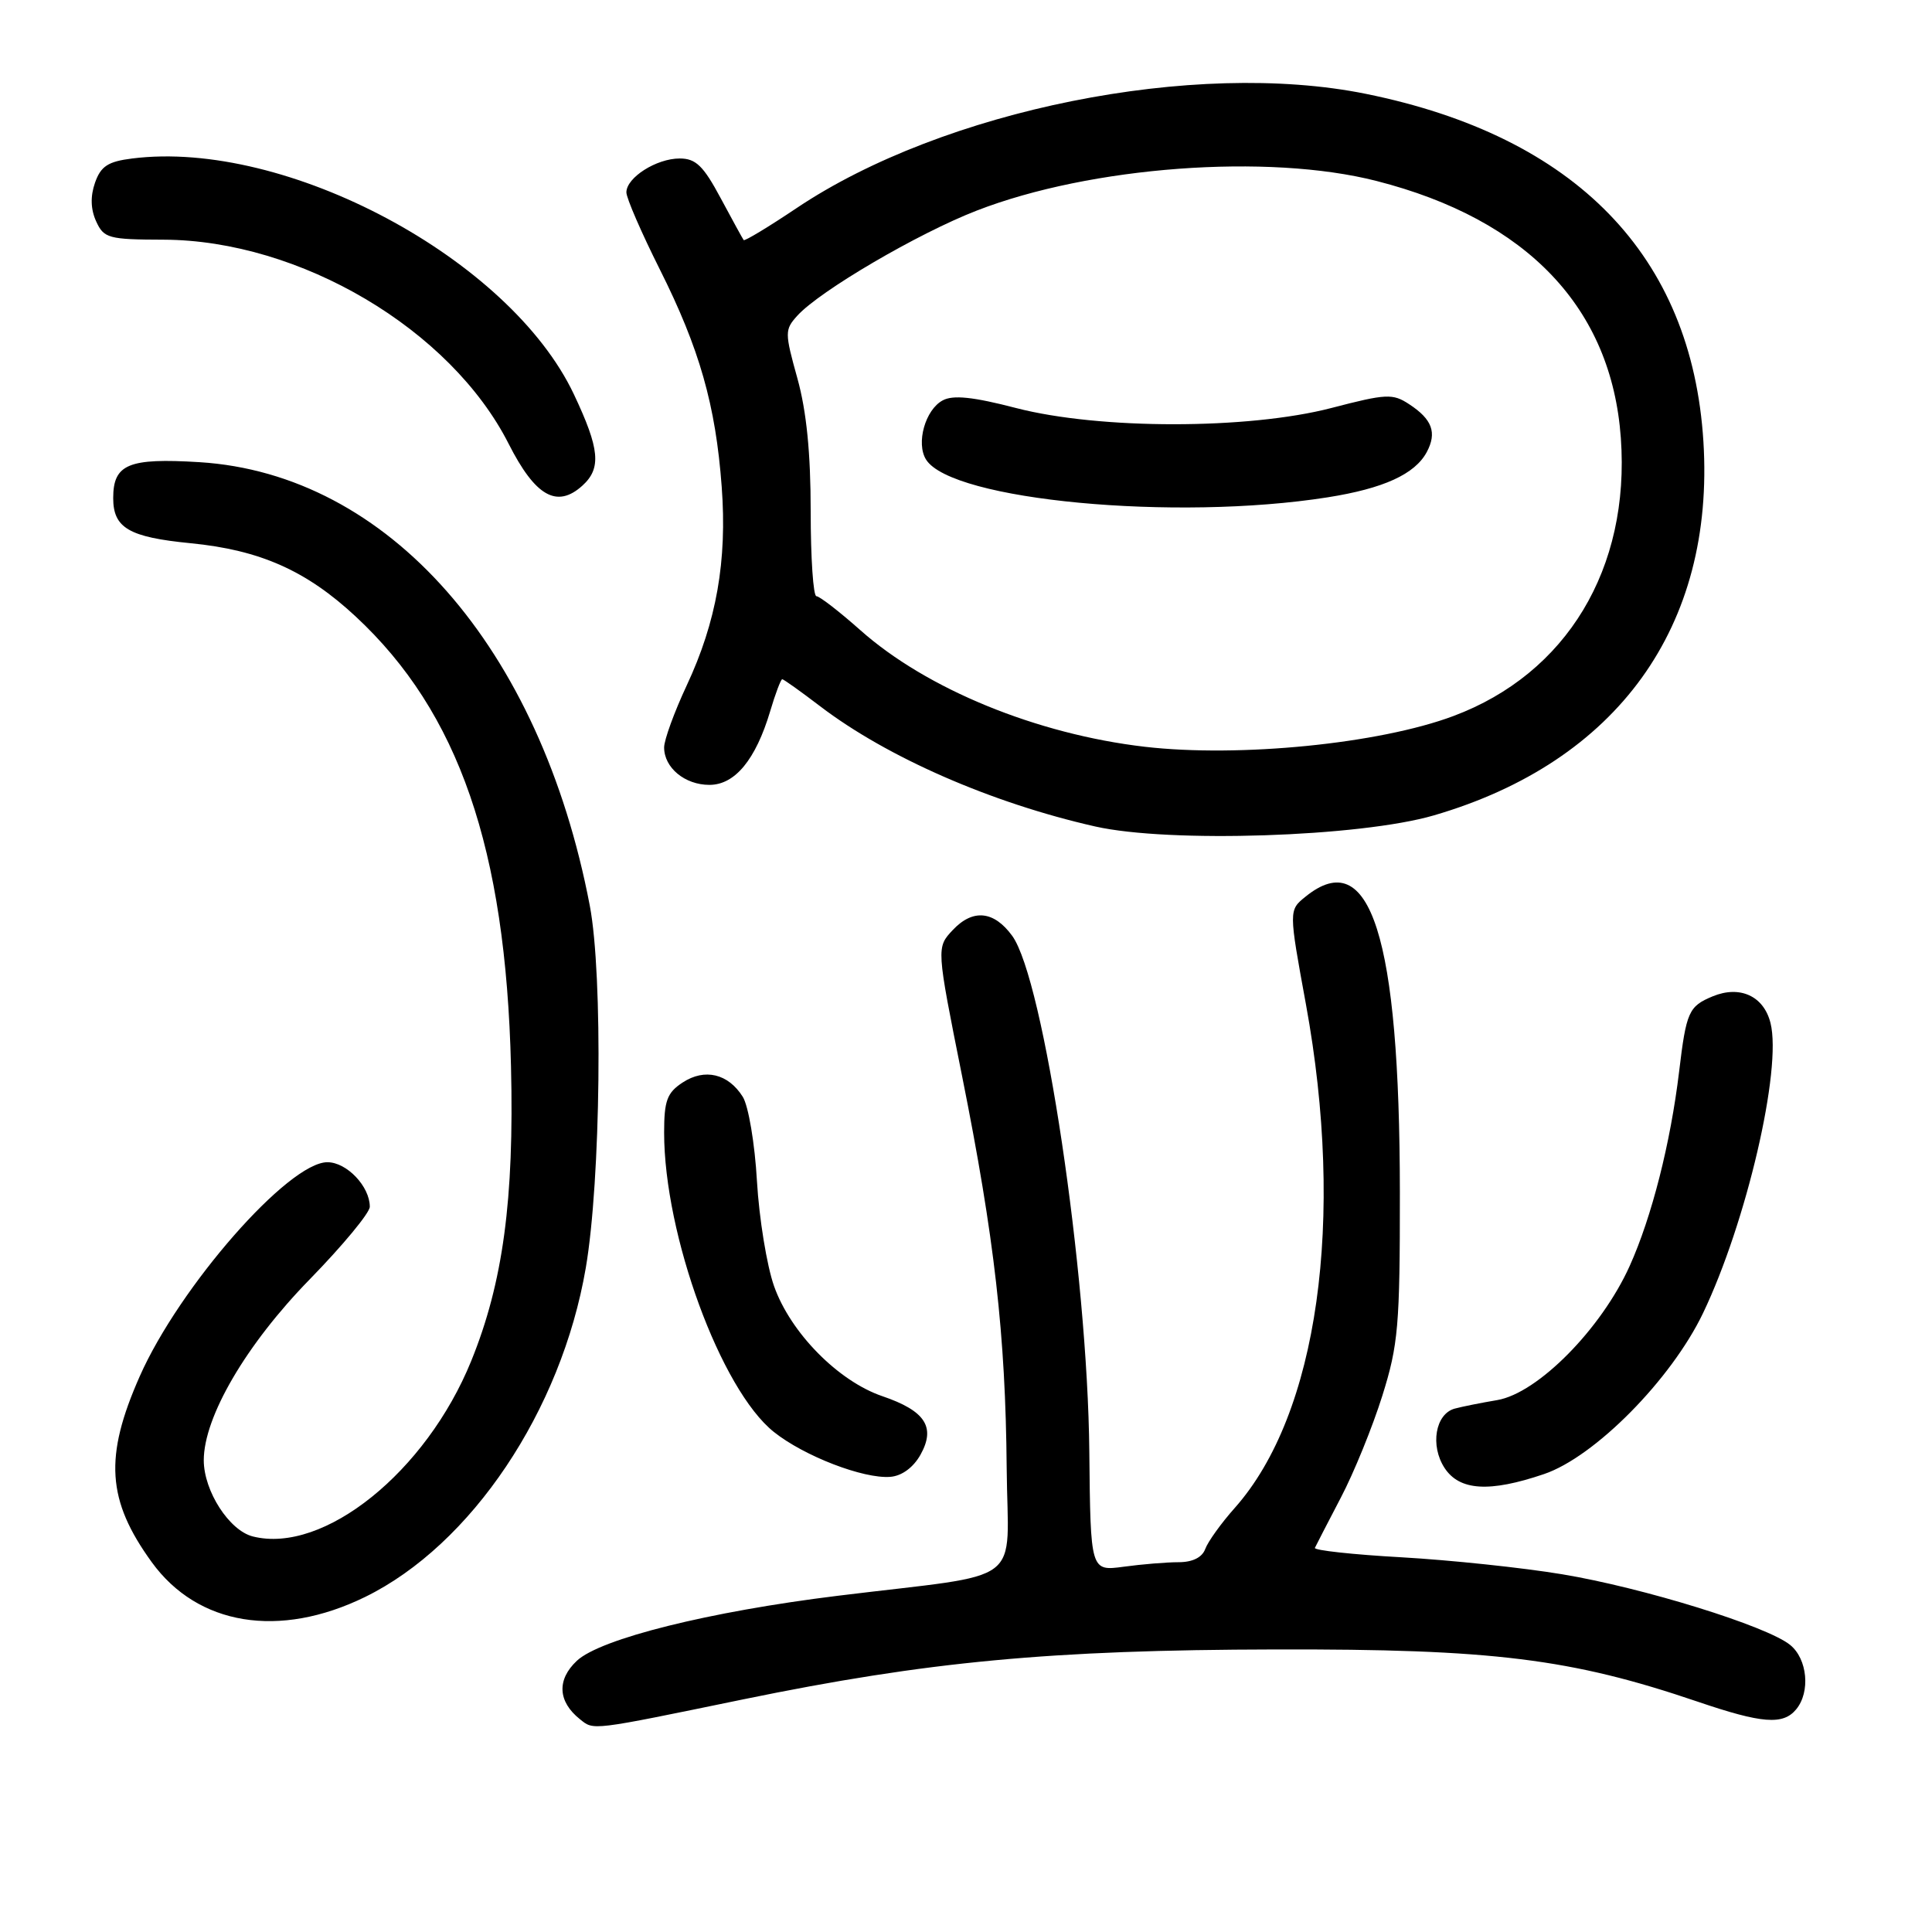 <?xml version="1.0" encoding="UTF-8" standalone="no"?>
<!DOCTYPE svg PUBLIC "-//W3C//DTD SVG 1.1//EN" "http://www.w3.org/Graphics/SVG/1.1/DTD/svg11.dtd" >
<svg xmlns="http://www.w3.org/2000/svg" xmlns:xlink="http://www.w3.org/1999/xlink" version="1.1" viewBox="0 0 256 256">
 <g >
 <path fill="currentColor"
d=" M 98.50 225.17 C 122.93 220.15 139.17 218.62 169.00 218.56 C 197.85 218.49 208.16 219.77 224.98 225.49 C 233.48 228.38 236.26 228.60 238.00 226.50 C 239.91 224.20 239.50 219.82 237.20 217.96 C 234.12 215.46 217.72 210.38 207.00 208.60 C 201.78 207.73 192.20 206.72 185.72 206.35 C 179.24 205.99 174.07 205.42 174.23 205.10 C 174.38 204.77 175.93 201.78 177.66 198.46 C 179.40 195.15 181.87 189.07 183.16 184.96 C 185.28 178.20 185.50 175.68 185.49 158.00 C 185.47 124.10 181.57 111.86 172.99 118.81 C 170.76 120.61 170.76 120.61 173.04 133.06 C 178.27 161.65 174.64 187.39 163.62 199.80 C 161.81 201.83 160.05 204.29 159.70 205.25 C 159.29 206.37 158.02 207.00 156.17 207.00 C 154.58 207.00 151.30 207.27 148.89 207.60 C 144.50 208.19 144.50 208.19 144.34 192.35 C 144.11 168.58 138.30 129.75 134.12 124.00 C 131.70 120.68 128.91 120.40 126.25 123.23 C 124.07 125.55 124.07 125.55 127.47 142.53 C 131.78 164.05 133.24 176.90 133.39 194.50 C 133.52 210.47 136.33 208.33 111.00 211.45 C 93.99 213.54 79.55 217.14 76.44 220.06 C 73.76 222.57 73.91 225.47 76.85 227.81 C 78.71 229.29 78.12 229.37 98.50 225.17 Z  M 48.37 211.61 C 62.45 204.72 74.38 186.92 77.62 168.00 C 79.61 156.39 79.91 129.22 78.15 120.00 C 71.61 85.74 51.42 62.80 26.43 61.24 C 17.02 60.66 15.00 61.50 15.00 66.00 C 15.00 69.96 17.09 71.18 25.26 71.98 C 34.45 72.88 40.58 75.60 47.12 81.68 C 60.79 94.39 67.01 112.41 67.71 141.31 C 68.14 158.96 66.65 169.97 62.44 180.33 C 56.47 195.03 42.89 205.95 33.51 203.59 C 30.38 202.81 27.01 197.58 27.00 193.50 C 27.00 187.75 32.61 178.15 41.03 169.53 C 45.41 165.04 49.00 160.71 49.00 159.90 C 49.00 157.21 45.95 154.00 43.38 154.00 C 38.22 154.00 23.76 170.50 18.51 182.38 C 13.79 193.05 14.16 198.79 20.11 207.00 C 26.20 215.40 37.01 217.16 48.37 211.61 Z  M 204.57 195.33 C 211.30 193.06 221.44 182.80 225.66 174.00 C 231.41 161.99 236.14 141.67 234.60 135.55 C 233.71 131.98 230.55 130.53 226.94 132.02 C 223.76 133.34 223.44 134.06 222.49 142.00 C 221.35 151.49 218.86 161.27 215.94 167.75 C 212.18 176.09 203.77 184.60 198.39 185.52 C 196.25 185.88 193.71 186.39 192.75 186.65 C 190.19 187.36 189.48 191.55 191.41 194.51 C 193.39 197.53 197.35 197.78 204.57 195.33 Z  M 121.97 192.76 C 124.01 189.10 122.61 186.94 116.91 185.00 C 111.06 183.00 104.75 176.59 102.57 170.43 C 101.61 167.72 100.59 161.45 100.30 156.50 C 100.02 151.54 99.17 146.52 98.42 145.33 C 96.49 142.26 93.38 141.52 90.45 143.44 C 88.39 144.79 88.00 145.84 88.00 150.07 C 88.00 163.63 95.51 184.13 102.54 189.74 C 106.55 192.94 114.41 195.97 117.97 195.69 C 119.50 195.57 121.02 194.45 121.97 192.76 Z  M 190.00 108.04 C 214.31 100.95 227.24 83.02 225.71 58.50 C 224.17 33.89 208.81 18.07 180.96 12.43 C 158.32 7.85 124.99 14.54 105.56 27.57 C 101.83 30.07 98.67 31.98 98.54 31.81 C 98.41 31.64 97.04 29.14 95.49 26.25 C 93.20 21.97 92.20 21.00 90.06 21.00 C 86.98 21.00 83.00 23.53 83.00 25.49 C 83.00 26.25 84.99 30.83 87.42 35.68 C 92.69 46.18 94.83 53.69 95.63 64.50 C 96.36 74.32 94.94 82.39 90.99 90.83 C 89.35 94.34 88.00 98.04 88.00 99.04 C 88.00 101.73 90.75 104.00 94.00 104.00 C 97.38 104.00 100.13 100.67 102.05 94.25 C 102.74 91.91 103.47 90.00 103.65 90.00 C 103.83 90.00 106.09 91.61 108.67 93.58 C 117.56 100.36 131.40 106.41 145.11 109.51 C 154.92 111.73 180.21 110.90 190.00 108.04 Z  M 77.17 64.35 C 79.71 62.05 79.47 59.49 76.04 52.24 C 67.53 34.26 37.90 18.44 17.52 21.00 C 14.31 21.40 13.36 22.02 12.59 24.21 C 11.96 26.01 12.01 27.73 12.74 29.33 C 13.76 31.57 14.38 31.74 21.67 31.76 C 39.74 31.82 59.71 43.63 67.40 58.81 C 70.93 65.77 73.80 67.40 77.17 64.35 Z  M 151.68 98.95 C 137.36 97.28 122.79 91.31 114.01 83.51 C 111.22 81.03 108.59 79.00 108.18 79.00 C 107.76 79.00 107.42 73.94 107.42 67.75 C 107.42 60.04 106.87 54.50 105.66 50.14 C 103.97 44.06 103.97 43.69 105.65 41.83 C 108.62 38.55 121.62 30.93 129.41 27.91 C 144.52 22.04 168.02 20.30 182.40 23.98 C 202.39 29.09 213.54 40.82 214.77 58.04 C 216.01 75.32 207.61 89.26 192.58 94.88 C 182.75 98.56 164.21 100.40 151.68 98.95 Z  M 175.91 65.90 C 183.33 64.73 187.48 62.83 189.05 59.91 C 190.43 57.33 189.78 55.56 186.72 53.56 C 184.54 52.12 183.68 52.17 176.42 54.06 C 165.38 56.93 145.71 56.93 134.65 54.07 C 128.96 52.59 126.29 52.31 124.92 53.05 C 122.60 54.28 121.35 58.74 122.71 60.90 C 126.11 66.30 155.74 69.08 175.91 65.90 Z "/>
</g>
</svg>